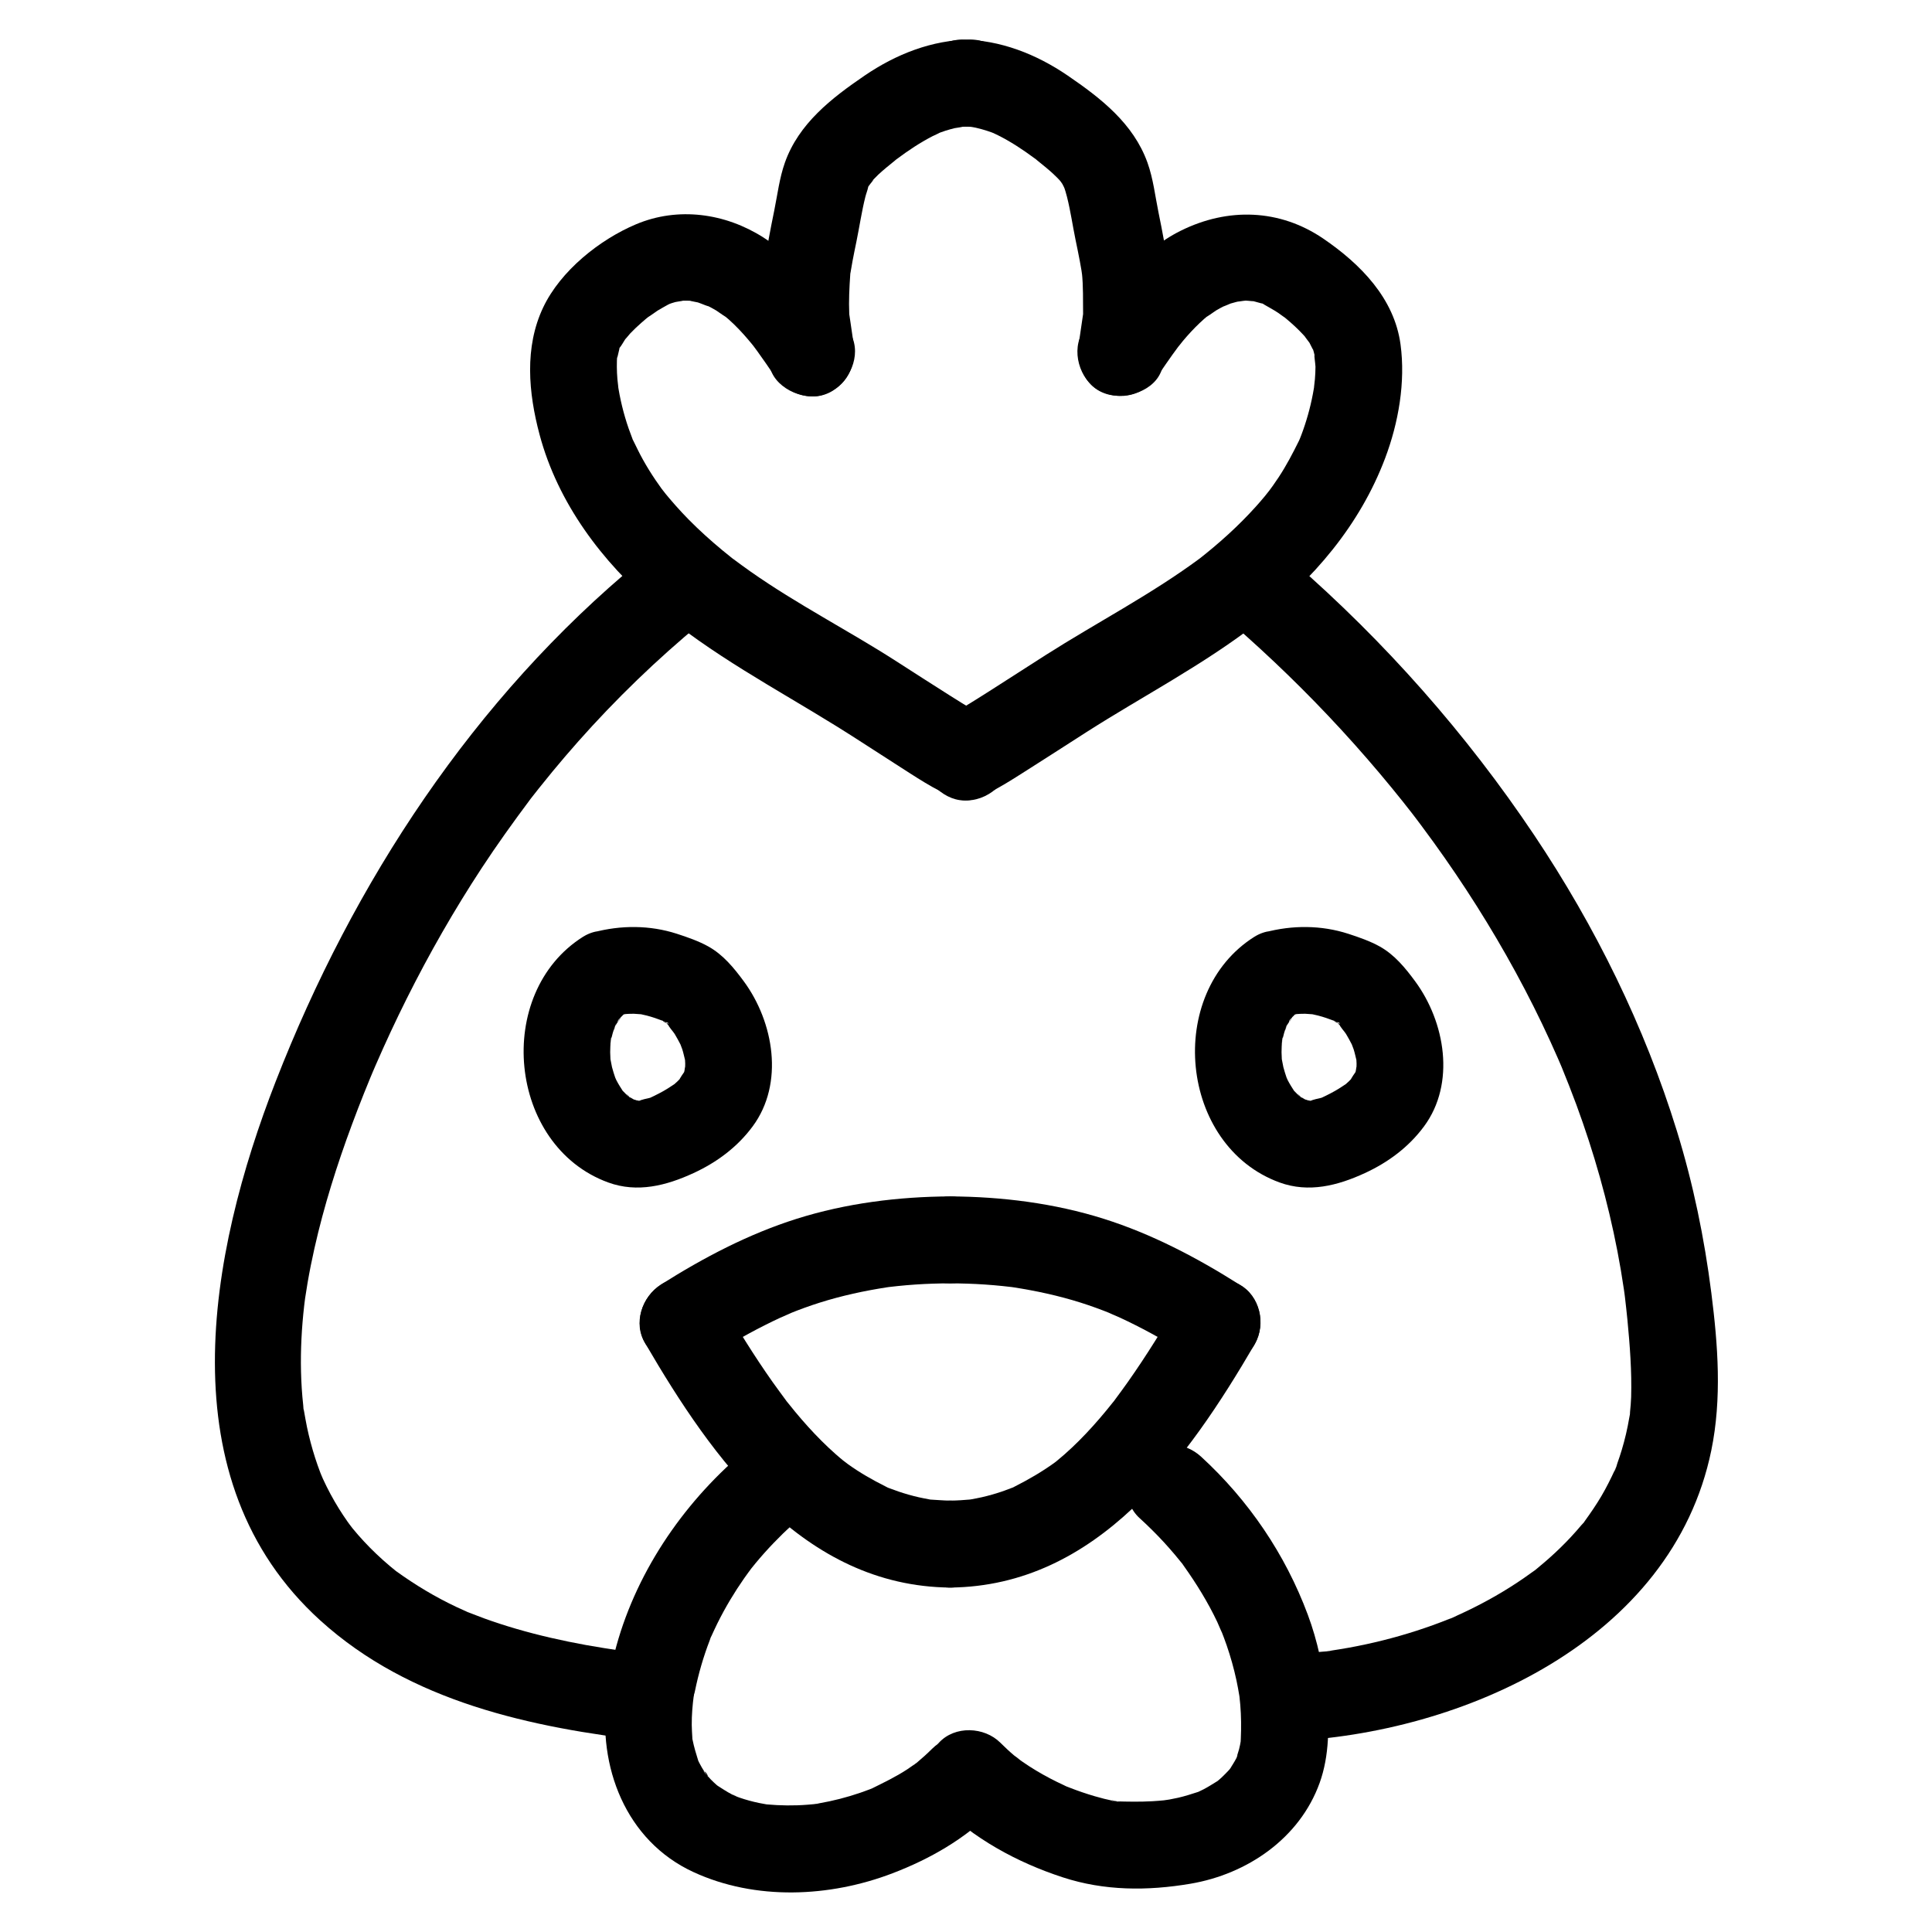 <?xml version="1.0" encoding="UTF-8"?><svg id="_레이어_1" xmlns="http://www.w3.org/2000/svg" viewBox="0 0 200 200"><path d="m66.19,58.133c-17.157,14.163-29.61,33.194-37.646,53.81-6.95,17.829-11.38,41.304,4.614,55.806,9.297,8.429,21.814,11.096,33.912,12.479,2.347.268,4.6-2.261,4.5-4.5-.119-2.667-1.985-4.213-4.5-4.5-.631-.072-1.261-.146-1.891-.226-.253-.032-.507-.065-.76-.098.94.125.247.033.053.004-1.277-.193-2.553-.386-3.824-.617-2.427-.442-4.837-.985-7.206-1.676-1.118-.326-2.227-.684-3.322-1.081-.546-.198-1.081-.421-1.625-.622-.711-.262.958.439-.17-.07-.351-.158-.703-.314-1.052-.478-2.21-1.041-4.289-2.29-6.269-3.72-.143-.104-.644-.54-.006-.003-.197-.166-.401-.325-.598-.49-.496-.417-.98-.849-1.449-1.296-.871-.83-1.693-1.71-2.455-2.641-.154-.187-.643-.864-.086-.098-.142-.195-.286-.389-.426-.586-.31-.439-.607-.888-.891-1.344-.62-.997-1.176-2.033-1.666-3.101-.108-.236-.41-.993-.032-.044-.086-.215-.173-.43-.255-.647-.185-.486-.357-.978-.517-1.473-.337-1.046-.617-2.109-.844-3.184-.12-.568-.211-1.14-.316-1.711-.062-.339-.282-.609.011.16-.067-.175-.061-.495-.083-.695-.129-1.167-.204-2.34-.231-3.513-.053-2.266.07-4.535.325-6.787.027-.24.058-.479.086-.718-.122,1.046-.028.203.011-.06.079-.539.165-1.077.257-1.614.206-1.195.445-2.385.711-3.569.98-4.36,2.329-8.633,3.885-12.82.401-1.079.815-2.153,1.242-3.221.204-.51.41-1.018.619-1.525-.021.051.5-1.192.249-.602-.184.434.284-.657.34-.787,1.01-2.326,2.082-4.626,3.216-6.894,2.325-4.651,4.912-9.172,7.764-13.519,1.575-2.401,3.245-4.73,4.963-7.029.786-1.052-.317.397.17-.226.252-.323.505-.645.76-.966.467-.588.94-1.172,1.418-1.751.87-1.054,1.758-2.092,2.664-3.115,3.912-4.416,8.163-8.52,12.713-12.276,1.823-1.505,1.674-4.827,0-6.364-1.937-1.778-4.42-1.605-6.364,0h0Z"/><path d="m101.332,73.952c2.028.797.099-.05-.433-.366-.878-.522-1.744-1.066-2.609-1.611-1.848-1.165-3.682-2.352-5.52-3.532-4.966-3.189-10.236-5.876-15.073-9.275-.605-.425-1.198-.865-1.793-1.304-.993-.732.7.579-.256-.198-.286-.232-.574-.46-.858-.695-1.22-1.009-2.397-2.072-3.509-3.199-.931-.944-1.801-1.939-2.639-2.967.686.841-.065-.093-.166-.232-.211-.29-.417-.583-.617-.88-.468-.692-.908-1.404-1.314-2.134-.351-.629-.656-1.277-.976-1.922-.533-1.076.304.875-.113-.256-.126-.342-.26-.68-.379-1.025-.529-1.531-.913-3.113-1.143-4.716.163,1.131-.008-.249-.019-.386-.034-.429-.058-.859-.059-1.289-.001-.425.002-.863.061-1.284-.138.984.158-.38.181-.475.247-1.034-.421.492.179-.378.226-.327.406-.68.643-1.001-.576.779.25-.234.326-.315.37-.39.762-.759,1.166-1.113.301-.265.61-.525.927-.771-.737.571.594-.385.735-.473.343-.215.701-.396,1.049-.6.473-.223.481-.235.022-.035.249-.094.502-.178.759-.25.187-.052,1.4-.186.38-.123.532-.033,1.062-.036,1.592.023-1.058-.117.221.096.374.138.199.054,1.652.668.816.255.366.181.726.367,1.076.577.151.09,1.468,1.041.749.463.763.615,1.463,1.312,2.117,2.04.282.313.547.639.82.96.326.41.352.439.077.087.17.225.337.452.503.68.58.798,1.136,1.615,1.692,2.43,1.323,1.942,4.016,2.994,6.157,1.614,1.932-1.246,3.032-4.077,1.614-6.157-2.479-3.637-5.068-7.27-8.841-9.674-3.955-2.52-8.835-3.202-13.188-1.365-3.79,1.599-7.813,4.822-9.607,8.599-1.964,4.134-1.529,8.857-.377,13.174,1.892,7.091,6.475,13.173,12.003,17.874,5.784,4.919,12.402,8.385,18.817,12.365,2.03,1.259,4.02,2.584,6.036,3.865s3.998,2.663,6.223,3.538c2.196.863,5.035-.945,5.536-3.143.589-2.588-.791-4.612-3.143-5.536h0Z"/><path d="m88.327,35.33c-.088-.644-.185-1.288-.281-1.931-.045-.3-.088-.599-.134-.899-.173-1.137.044.931.003.007-.061-1.382.01-2.721.104-4.1.038-.553-.12.664.029-.203.067-.394.133-.789.206-1.182.125-.669.264-1.336.401-2.003.317-1.542.543-3.115.926-4.641.081-.324.213-.641.284-.966.095-.438-.319.456.102-.209.124-.196.797-.933.235-.399.245-.232.466-.49.713-.721.547-.512,1.135-.977,1.715-1.451.627-.513-.164.1.235-.186.281-.202.556-.413.84-.612.621-.436,1.257-.851,1.914-1.232.296-.172.595-.338.899-.495.075-.039,1.28-.585.403-.226.619-.254,1.264-.462,1.915-.617.155-.037,1.38-.186.389-.112.408-.03.811-.053,1.221-.056,2.353-.021,4.61-2.054,4.5-4.5-.108-2.42-1.978-4.523-4.5-4.5-3.964.036-7.697,1.517-10.942,3.73-3.432,2.341-6.819,4.964-8.251,9.004-.567,1.598-.767,3.308-1.103,4.963-.406,1.999-.803,3.984-1.056,6.009-.424,3.407.098,6.552.556,9.92.318,2.341,3.437,3.822,5.536,3.143,2.574-.833,3.484-3.026,3.143-5.536h0Z"/><path d="m127.481,64.497c3.976,3.462,7.767,7.134,11.337,11.015,1.809,1.966,3.563,3.984,5.257,6.051.765.934,1.518,1.877,2.258,2.831-.514-.663.029.042.155.208.203.267.405.535.606.804.442.592.88,1.188,1.313,1.787,3.108,4.304,5.958,8.796,8.498,13.459,1.283,2.354,2.486,4.752,3.601,7.191.25.548.496,1.097.738,1.649.134.306.266.614.398.921-.328-.76-.048-.115.013.034.529,1.299,1.046,2.601,1.531,3.917,1.815,4.933,3.255,10.005,4.25,15.167.252,1.305.474,2.616.667,3.931.039.263.076.527.112.79-.124-.895-.026-.19-.006-.009.09.794.185,1.587.261,2.382.252,2.644.462,5.347.385,8.005-.015.511-.063,1.022-.114,1.53-.031.305,0,1.069.019-.032-.004.205-.067.448-.102.655-.188,1.119-.446,2.226-.774,3.313-.137.456-.287.908-.448,1.356-.083.229-.175.701-.337.883.055-.062.435-.964.088-.209-.433.943-.894,1.868-1.421,2.763-.524.89-1.108,1.736-1.712,2.573-.219.304-.166.527.137-.176-.09.208-.343.423-.49.599-.365.436-.743.862-1.131,1.277-.675.721-1.384,1.411-2.121,2.069-.351.314-.709.621-1.073.921-.239.197-.48.421-.738.592.586-.389.339-.261-.1.059-1.903,1.387-3.931,2.598-6.038,3.649-.534.266-1.072.522-1.616.767-.242.11-.492.251-.746.33,1.108-.344.083-.037-.132.049-1.116.448-2.248.855-3.393,1.224-2.289.738-4.628,1.32-6.995,1.75-.641.117-1.284.216-1.928.316-.825.128.122.001.233-.029-.35.095-.762.093-1.123.131-1.219.13-2.441.216-3.665.266-2.349.096-4.612,2.001-4.5,4.5.105,2.355,1.981,4.603,4.5,4.5,18.272-.75,39.973-10.414,44.019-30.113,1.103-5.371.689-10.896.003-16.296-.723-5.687-1.874-11.285-3.566-16.765-3.351-10.855-8.452-21.192-14.766-30.623-7.024-10.49-15.462-20.036-24.98-28.324-1.774-1.545-4.643-1.875-6.364,0-1.555,1.694-1.896,4.713,0,6.364h0Z"/><path d="m101.095,82.63c1.938-.761,3.665-1.919,5.418-3.027,1.973-1.247,3.93-2.519,5.897-3.777,5.94-3.799,12.171-7,17.76-11.343,5.795-4.503,10.605-10.127,13.218-17.049,1.387-3.674,2.12-7.873,1.595-11.776-.642-4.781-4.151-8.327-7.974-10.941-4.537-3.102-9.903-3.247-14.767-.838-4.431,2.195-7.376,6.405-10.082,10.375-1.329,1.95-.433,5.075,1.614,6.157,2.282,1.206,4.738.467,6.157-1.614.476-.699.952-1.398,1.444-2.086.246-.344.494-.687.75-1.024-.55.722.307-.366.346-.411.541-.643,1.111-1.263,1.722-1.841.305-.289.62-.571.947-.834-.718.578.598-.373.749-.463.351-.209.711-.396,1.076-.577-.858.425.302-.1.43-.141.385-.121.773-.208,1.167-.296-.998.222.186-.002.388-.005.18-.003,1.413.158.397-.032.398.074.773.198,1.163.298,1.117.284-.598-.418.399.168.465.273.938.521,1.389.821.078.052,1.155.841.396.253.317.246.625.506.927.771.606.532,1.176,1.099,1.702,1.712-.617-.719.164.263.234.376.075.122.606,1.268.249.343.152.392.249.795.344,1.204-.207-.886.028.699.028.932-.001.43-.025.861-.059,1.289-.011.137-.181,1.517-.019.386-.108.75-.249,1.496-.423,2.234-.17.72-.371,1.433-.603,2.136-.114.347-.236.691-.365,1.032-.085.226-.174.452-.266.675.22-.519.228-.546.022-.081-.64,1.291-1.297,2.552-2.091,3.758-.394.599-.81,1.183-1.244,1.754.659-.868-.084.085-.191.214-.307.37-.622.734-.943,1.091-.891.99-1.834,1.933-2.816,2.833-.54.495-1.092.978-1.653,1.448-.282.236-.566.469-.853.7-.191.154-.384.306-.577.458.425-.327.436-.337.033-.03-5.055,3.725-10.598,6.587-15.881,9.948-1.945,1.237-3.875,2.496-5.821,3.731-.977.62-1.955,1.237-2.945,1.835-.363.219-.726.438-1.096.644-.453.252-1.514.65.316-.069-2.183.858-3.946,3.053-3.143,5.536.686,2.12,3.19,4.065,5.536,3.143h0Z"/><path d="m120.386,37.723c.458-3.366.982-6.515.556-9.92-.244-1.954-.618-3.872-1.012-5.8-.352-1.721-.549-3.514-1.146-5.173-1.455-4.043-4.809-6.652-8.251-9.004-3.242-2.214-6.98-3.694-10.942-3.73-2.354-.021-4.608,2.085-4.5,4.5.11,2.456,1.977,4.477,4.5,4.5.411.004.812.021,1.221.056-.657-.057-.198-.02.193.068.72.161,1.427.385,2.111.662-.602-.244-.08-.017.22.134.305.153.607.314.904.483.659.375,1.298.785,1.921,1.217.285.197.564.401.844.605,1.096.799-.647-.542.401.311.528.43,1.063.853,1.566,1.312.302.276.58.564.862.86-.424-.445-.047-.077.133.227.186.315.35.793.139.192.133.381.249.764.348,1.155.369,1.458.58,2.962.883,4.435.152.736.306,1.471.444,2.21.061.328.12.656.174.985.064.39.109.854.039.197.155,1.447.109,2.856.127,4.303.01.771.124-.804.027-.175-.045.294-.086.588-.13.882-.105.705-.213,1.409-.309,2.115-.316,2.321.557,4.947,3.143,5.536,2.114.481,5.196-.648,5.536-3.143h0Z"/><path d="m62.827,175.481c-.989,7.366,1.924,15.076,8.967,18.319,6.416,2.955,14.079,2.614,20.601.121,3.881-1.484,7.489-3.551,10.444-6.509,1.666-1.668,1.792-4.719,0-6.364s-4.586-1.78-6.364,0c-.495.496-1.014.959-1.55,1.411-.062.052-.321.297-.368.295-.014,0,.967-.692.344-.274-.331.222-.649.462-.982.681-1.197.786-2.462,1.386-3.74,2.021-.54.269,1.11-.429.282-.119-.154.057-.305.121-.458.18-.307.117-.616.229-.927.336-.699.24-1.408.452-2.124.636-.712.183-1.431.338-2.156.464-.16.028-.322.049-.481.079-.756.144.475-.088.475-.059,0,.029-1.095.117-1.199.125-1.41.114-2.813.091-4.221-.033-.108-.009-.369-.079-.454-.052.04-.013,1.211.209.523.065-.292-.061-.589-.102-.881-.163-.679-.143-1.351-.325-2.007-.552-.427-.147-1.248-.703-.022.027-.238-.141-.516-.235-.764-.361-.562-.288-1.066-.641-1.6-.972-.556-.345.397.305.417.33-.104-.124-.271-.223-.394-.331-.207-.181-.406-.37-.599-.566-.218-.222-.411-.465-.623-.692-.359-.383.282-.066.32.416-.007-.094-.304-.438-.358-.521-.194-.3-.372-.61-.536-.927-.066-.129-.122-.266-.192-.392-.374-.672.356,1.048.109.254-.236-.756-.462-1.489-.618-2.267-.232-1.156.03.8-.02-.185-.023-.448-.057-.891-.061-1.34-.008-1.031.079-2.058.216-3.079.315-2.343-2.294-4.599-4.5-4.5-2.707.121-4.163,1.989-4.5,4.5h0Z"/><path d="m75.706,151.428c-6.107,5.587-10.772,13.06-12.44,21.218-.47,2.3.664,4.971,3.143,5.536,2.245.511,5.031-.677,5.536-3.143.363-1.778.866-3.52,1.519-5.213.087-.226.152-.517.287-.72-.138.208-.334.758-.087.22.194-.423.388-.846.594-1.264.413-.835.86-1.653,1.338-2.453.452-.756.931-1.496,1.435-2.218.267-.383.548-.755.823-1.132.361-.494-.524.643-.132.173.166-.199.324-.404.49-.604,1.189-1.436,2.483-2.777,3.858-4.035,1.741-1.593,1.737-4.77,0-6.364-1.862-1.709-4.506-1.7-6.364,0h0Z"/><path d="m98.366,123.852c-5.341.023-10.797.706-15.9,2.319-4.972,1.571-9.629,4.014-14.022,6.795-1.987,1.258-2.964,4.064-1.614,6.157,1.282,1.989,4.029,2.962,6.157,1.614,2.007-1.271,4.054-2.478,6.176-3.547.53-.267,1.063-.526,1.601-.775.14-.065,1.678-.724.962-.433,1.029-.418,2.073-.799,3.133-1.133,2.279-.72,4.612-1.224,6.972-1.589.551-.08.611-.088.179-.025.305-.037.611-.071.917-.103.609-.063,1.219-.115,1.829-.157,1.202-.082,2.405-.118,3.609-.123,2.354-.01,4.609-2.063,4.5-4.5s-1.977-4.511-4.5-4.5h0Z"/><path d="m98.366,132.852c1.204.005,2.408.041,3.609.123.611.042,1.22.094,1.829.157.306.032.612.066.917.103-.432-.063-.372-.055.179.025,2.36.365,4.694.869,6.972,1.589,1.059.335,2.103.715,3.133,1.133-.716-.291.822.368.962.433.538.249,1.072.508,1.601.775,2.122,1.069,4.169,2.276,6.176,3.547,1.992,1.261,5.049.482,6.157-1.614,1.173-2.221.512-4.811-1.614-6.157-4.392-2.781-9.049-5.224-14.022-6.795-5.103-1.612-10.559-2.296-15.9-2.319-2.354-.01-4.609,2.077-4.5,4.5.11,2.447,1.977,4.489,4.5,4.5h0Z"/><path d="m98.366,155.343c-.679-.006-1.349-.071-2.026-.106-.552-.029.765.15-.107-.017-.376-.072-.75-.139-1.123-.224-.699-.159-1.389-.356-2.068-.585-.316-.107-.629-.222-.941-.34-1.213-.459.752.397-.427-.193-1.358-.679-2.661-1.422-3.895-2.309-.161-.115-.808-.63-.362-.267-.304-.248-.604-.5-.898-.759-.503-.443-.99-.904-1.465-1.377-.963-.961-1.873-1.974-2.741-3.021-.26-.314-.515-.632-.77-.95-.506-.629.104.16-.187-.242-.46-.634-.933-1.259-1.385-1.899-1.929-2.733-3.685-5.584-5.369-8.473-1.185-2.034-4.116-2.93-6.157-1.614s-2.883,3.98-1.614,6.157c6.928,11.889,16.289,25.077,31.536,25.22,2.354.022,4.608-2.086,4.5-4.5-.11-2.457-1.977-4.476-4.5-4.5h0Z"/><path d="m98.366,164.343c15.247-.144,24.607-13.331,31.536-25.22,1.186-2.035.536-5.021-1.614-6.157s-4.891-.558-6.157,1.614c-1.684,2.89-3.441,5.739-5.369,8.473-.411.583-.834,1.158-1.259,1.731-.821,1.107.534-.65-.314.41-.212.266-.425.531-.641.793-.907,1.102-1.858,2.169-2.869,3.178-.475.473-.962.934-1.465,1.377-.236.208-.478.408-.718.611-.242.194-.24.198.005.013l-.365.271c-1.297.936-2.654,1.718-4.078,2.441-.742.376.222-.055-.239.118-.313.118-.624.242-.94.352-.739.257-1.493.474-2.256.648-.311.071-.623.134-.936.19-.473.085-.746.088-.109.031-.738.066-1.469.118-2.211.125-2.353.022-4.61,2.054-4.5,4.5.108,2.419,1.978,4.524,4.5,4.5h0Z"/><path d="m60.368,96.967c-9.297,5.849-7.788,21.657,2.594,25.442,3.021,1.101,6.025.323,8.822-.967,2.419-1.115,4.543-2.69,6.132-4.839,3.289-4.445,2.187-10.811-.931-15.035-1.02-1.381-2.114-2.722-3.639-3.579-.988-.555-2.184-.972-3.276-1.325-2.799-.904-5.795-.905-8.627-.151-2.274.606-3.887,3.236-3.143,5.536.756,2.337,3.098,3.792,5.536,3.143.263-.07.526-.137.793-.192.237-.049.739-.307.159-.044l-.301.041c.19-.02.381-.034.572-.043.183-.008.367-.012.551-.01.228.002,1.555.132.683.018-.753-.099-.193-.02-.004.017.224.044.447.096.668.153.558.145,1.103.333,1.642.539.138.053.275.109.413.161.559.213-.173.148-.445-.196.032.041.473.263.466.263l-.48-.385c.139.115.272.236.4.364.129.128.247.266.372.397.51.537-.164-.176-.191-.276.081.304.532.751.705,1.032.222.36.413.732.611,1.105.353.665-.081-.205-.109-.306.072.263.203.526.287.788.128.397.205.801.309,1.204.156.603-.054-1.189-.03-.252.005.18.023.358.026.539.003.179-.009.357-.011.536-.01.757.011-.326.07-.401-.094.119-.104.492-.149.651-.271.964.279-.436.074-.064-.125.227-.581.793-.611,1.022.013-.1.72-.818.206-.302-.124.124-.24.255-.366.377s-.264.234-.391.356c-.659.632.684-.46.176-.131-.415.27-.818.546-1.25.79-.313.176-.632.341-.954.499-.16.078-.323.15-.483.229-.89.44.74-.251.126-.048-.295.098-1.02.192-1.265.381.089-.069,1.114-.05.356-.059-.265-.003-.563-.039-.825-.027.985-.043.75.13.382.017-.172-.053-.356-.111-.531-.156-.894-.233.681.388.181.073-.192-.121-.405-.239-.604-.346-.332-.177-.329-.46.236.212-.109-.13-.288-.247-.415-.368-.132-.127-.252-.271-.386-.396-.659-.611.465.753.015.048-.25-.392-.499-.773-.711-1.189-.08-.157-.145-.36-.239-.502.056.084.377,1.015.142.3-.124-.378-.252-.751-.35-1.138-.056-.221-.285-1.573-.166-.695.115.852.016.036.005-.12-.017-.241-.026-.482-.028-.723-.003-.403.027-.801.052-1.203.021-.339.211-.713-.07.482.054-.232.084-.471.136-.704.088-.385.197-.766.329-1.139.05-.143.125-.293.167-.44-.353,1.232-.242.574-.058.227.177-.334.461-.645.61-.985-.383.873-.542.625-.199.28.163-.164.314-.339.483-.497.113-.106.237-.2.348-.307.266-.219.117-.102-.447.349.129-.09.261-.176.396-.258,1.991-1.253,2.961-4.068,1.614-6.157-1.286-1.994-4.025-2.955-6.157-1.614h0Z"/><path d="m129.867,96.967c-9.297,5.849-7.788,21.657,2.594,25.442,3.021,1.101,6.025.323,8.822-.967,2.419-1.115,4.543-2.69,6.132-4.839,3.289-4.445,2.187-10.811-.931-15.035-1.02-1.381-2.114-2.722-3.639-3.579-.988-.555-2.184-.972-3.276-1.325-2.799-.904-5.795-.905-8.627-.151-2.274.606-3.887,3.236-3.143,5.536.756,2.337,3.098,3.792,5.536,3.143.263-.07.526-.137.793-.192.237-.049.739-.307.159-.044l-.301.041c.19-.02.381-.034.572-.043.183-.008.367-.012.551-.01.228.002,1.555.132.683.018-.753-.099-.193-.02-.004.017.224.044.447.096.668.153.558.145,1.103.333,1.642.539.138.053.275.109.413.161.559.213-.173.148-.445-.196.032.041.473.263.466.263l-.48-.385c.139.115.272.236.4.364.129.128.247.266.372.397.51.537-.164-.176-.191-.276.081.304.532.751.705,1.032.222.36.413.732.611,1.105.353.665-.081-.205-.109-.306.072.263.203.526.287.788.128.397.205.801.309,1.204.156.603-.054-1.189-.03-.252.005.18.023.358.026.539.003.179-.009.357-.011.536-.01.757.011-.326.07-.401-.094.119-.104.492-.149.651-.271.964.279-.436.074-.064-.125.227-.581.793-.611,1.022.013-.1.72-.818.206-.302-.124.124-.24.255-.366.377s-.264.234-.391.356c-.659.632.684-.46.176-.131-.415.27-.818.546-1.25.79-.313.176-.632.341-.954.499-.16.078-.323.15-.483.229-.89.44.74-.251.126-.048-.295.098-1.02.192-1.265.381.089-.069,1.114-.05.356-.059-.265-.003-.563-.039-.825-.027.985-.043.75.13.382.017-.172-.053-.356-.111-.531-.156-.894-.233.681.388.181.073-.192-.121-.405-.239-.604-.346-.332-.177-.329-.46.236.212-.109-.13-.288-.247-.415-.368-.132-.127-.252-.271-.386-.396-.659-.611.465.753.015.048-.25-.392-.499-.773-.711-1.189-.08-.157-.145-.36-.239-.502.056.084.377,1.015.142.3-.124-.378-.252-.751-.35-1.138-.056-.221-.285-1.573-.166-.695.115.852.016.036.005-.12-.017-.241-.026-.482-.028-.723-.003-.403.027-.801.052-1.203.021-.339.211-.713-.07.482.054-.232.084-.471.136-.704.088-.385.197-.766.329-1.139.05-.143.125-.293.167-.44-.353,1.232-.242.574-.058.227.177-.334.461-.645.61-.985-.383.873-.542.625-.199.28.163-.164.314-.339.483-.497.113-.106.237-.2.348-.307.266-.219.117-.102-.447.349.129-.09.261-.176.396-.258,1.991-1.253,2.961-4.068,1.614-6.157-1.286-1.994-4.025-2.955-6.157-1.614h0Z"/><path d="m117.964,157.147c.872.799,1.716,1.627,2.517,2.498.4.435.791.879,1.171,1.332.19.227.377.456.563.686.896,1.11-.446-.652.346.461,1.304,1.833,2.48,3.739,3.446,5.773.074.156.704,1.648.39.85.205.521.405,1.044.587,1.573.408,1.189.749,2.401,1.014,3.63.118.546.214,1.095.306,1.646.029.173.072.874.007.048.022.278.058.555.082.834.098,1.174.107,2.343.055,3.519-.04.898-.028.396.006.176-.047.3-.109.604-.183.899-.073.291-.194.585-.258.879.133-.613.106-.189-.012.035-.233.441-.499.847-.764,1.267.443-.7.169-.208.01-.043-.26.27-.508.54-.784.795-.183.169-.374.33-.566.488.147-.12.699-.464.004-.036-.429.264-.849.533-1.296.766-.223.116-.45.221-.677.329.162-.077.825-.289.032-.031-.661.215-1.314.424-1.993.579-.3.069-.601.13-.903.184-.101.018-1.041.146-.543.09s-.451.033-.552.041c-.231.018-.462.035-.694.048-1.274.071-2.546.047-3.82.009-.463-.014-.939-.29.51.082-.231-.059-.479-.081-.713-.128-.647-.131-1.286-.295-1.92-.48-.889-.259-1.765-.56-2.626-.898-.198-.078-.407-.15-.598-.241.511.243.511.218.004-.016-.475-.218-.944-.449-1.406-.691-.973-.51-1.92-1.076-2.824-1.701-.206-.143-.406-.297-.614-.438.812.549-.182-.152-.288-.241-.494-.416-.962-.858-1.42-1.313-1.669-1.664-4.718-1.793-6.364,0s-1.781,4.588,0,6.364c3.56,3.549,8.069,6.017,12.824,7.57,4.306,1.407,8.759,1.416,13.21.663,5.891-.996,11.315-4.704,13.382-10.444,1.009-2.802,1.02-5.983.699-8.913-.319-2.911-.906-5.759-1.931-8.506-2.333-6.256-6.128-11.842-11.051-16.355-1.735-1.591-4.671-1.844-6.364,0-1.59,1.732-1.853,4.665,0,6.364h0Z"/></svg>